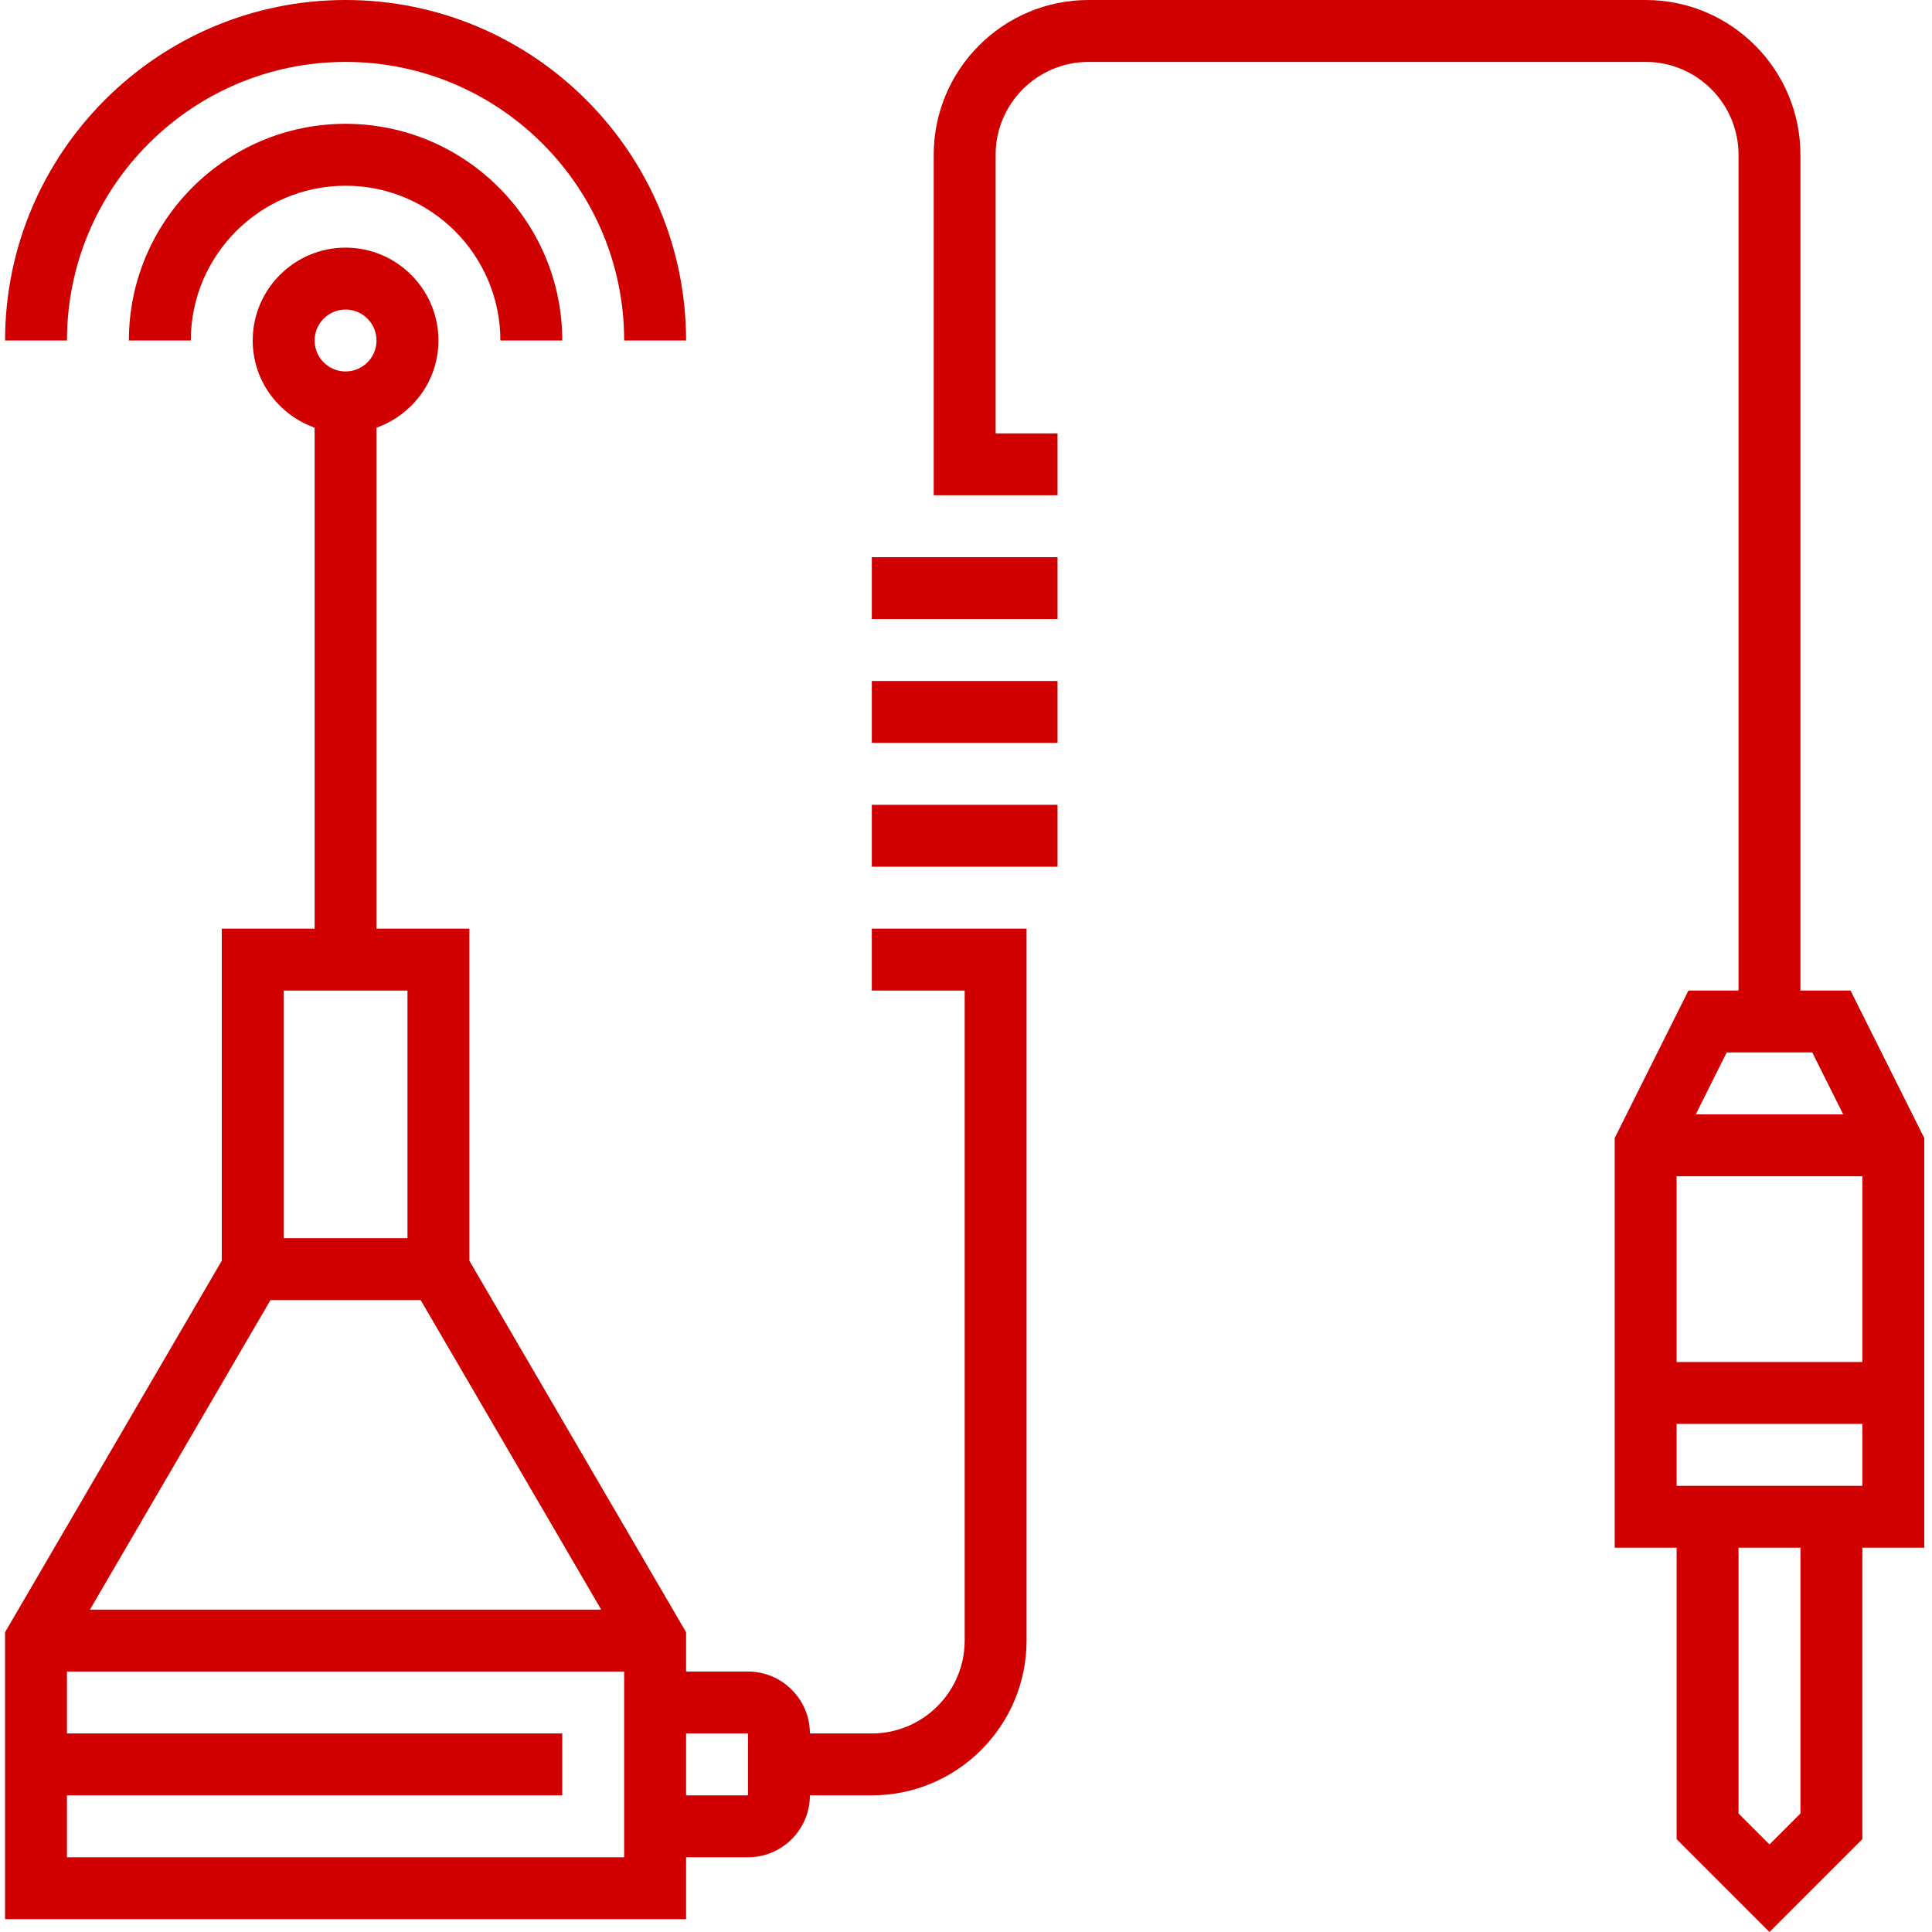<svg width="80" height="80" viewBox="0 0 80 80" fill="none" xmlns="http://www.w3.org/2000/svg">
<path d="M79.68 47.123L76.627 41.016H74.552V6.409C74.552 2.875 71.677 0 68.144 0H45.072C41.538 0 38.663 2.875 38.663 6.409V20.508H43.79V17.945H41.227V6.409C41.227 4.289 42.952 2.564 45.072 2.564H68.144C70.263 2.564 71.989 4.289 71.989 6.409V41.016H69.915L66.862 47.123V64.088H69.425V76.155L73.271 80L77.116 76.155V64.088H79.68V47.123ZM77.116 48.707V56.398H69.425V48.707H77.116ZM75.042 43.58L76.324 46.144H70.218L71.499 43.58H75.042ZM74.552 75.093L73.271 76.375L71.989 75.093V64.088H74.552V75.093ZM69.425 61.525V58.961H77.116V61.525H69.425Z" fill="#D10000"/>
<path d="M14.31 5.127C9.364 5.127 5.337 9.153 5.337 14.099H7.901C7.901 10.566 10.776 7.691 14.31 7.691C17.843 7.691 20.719 10.566 20.719 14.099H23.282C23.282 9.153 19.256 5.127 14.31 5.127Z" fill="#D10000"/>
<path d="M14.309 2.564C20.671 2.564 25.845 7.738 25.845 14.099H28.409C28.409 6.326 22.083 0 14.309 0C6.536 0 0.21 6.326 0.21 14.099H2.773C2.773 7.738 7.948 2.564 14.309 2.564Z" fill="#D10000"/>
<path d="M36.099 41.017H39.945V67.933C39.945 70.053 38.219 71.779 36.099 71.779H33.536C33.536 70.365 32.386 69.215 30.972 69.215H28.409V67.586L19.436 52.205V38.453H15.591V17.709C17.079 17.178 18.155 15.768 18.155 14.099C18.155 11.98 16.429 10.254 14.309 10.254C12.19 10.254 10.464 11.98 10.464 14.099C10.464 15.768 11.539 17.178 13.028 17.709V38.453H9.182V52.206L0.21 67.587V79.469H28.409V76.906H30.972C32.386 76.906 33.536 75.756 33.536 74.342H36.099C39.633 74.342 42.508 71.467 42.508 67.933V38.453H36.099V41.017ZM14.309 12.818C15.017 12.818 15.591 13.392 15.591 14.099C15.591 14.807 15.017 15.381 14.309 15.381C13.601 15.381 13.028 14.807 13.028 14.099C13.028 13.392 13.601 12.818 14.309 12.818ZM17.419 53.834L24.895 66.652H3.724L11.2 53.834H17.419ZM16.873 41.017V51.271H11.746V41.017H16.873ZM2.773 76.906V74.342H23.282V71.779H2.773V69.215H25.845V76.906H2.773ZM30.972 74.342H28.409V71.779H30.972V74.342Z" fill="#D10000"/>
<path d="M36.1 33.326H43.79V35.889H36.1V33.326Z" fill="#D10000"/>
<path d="M36.1 28.199H43.79V30.762H36.1V28.199Z" fill="#D10000"/>
<path d="M36.1 23.072H43.79V25.635H36.1V23.072Z" fill="#D10000"/>
</svg>
